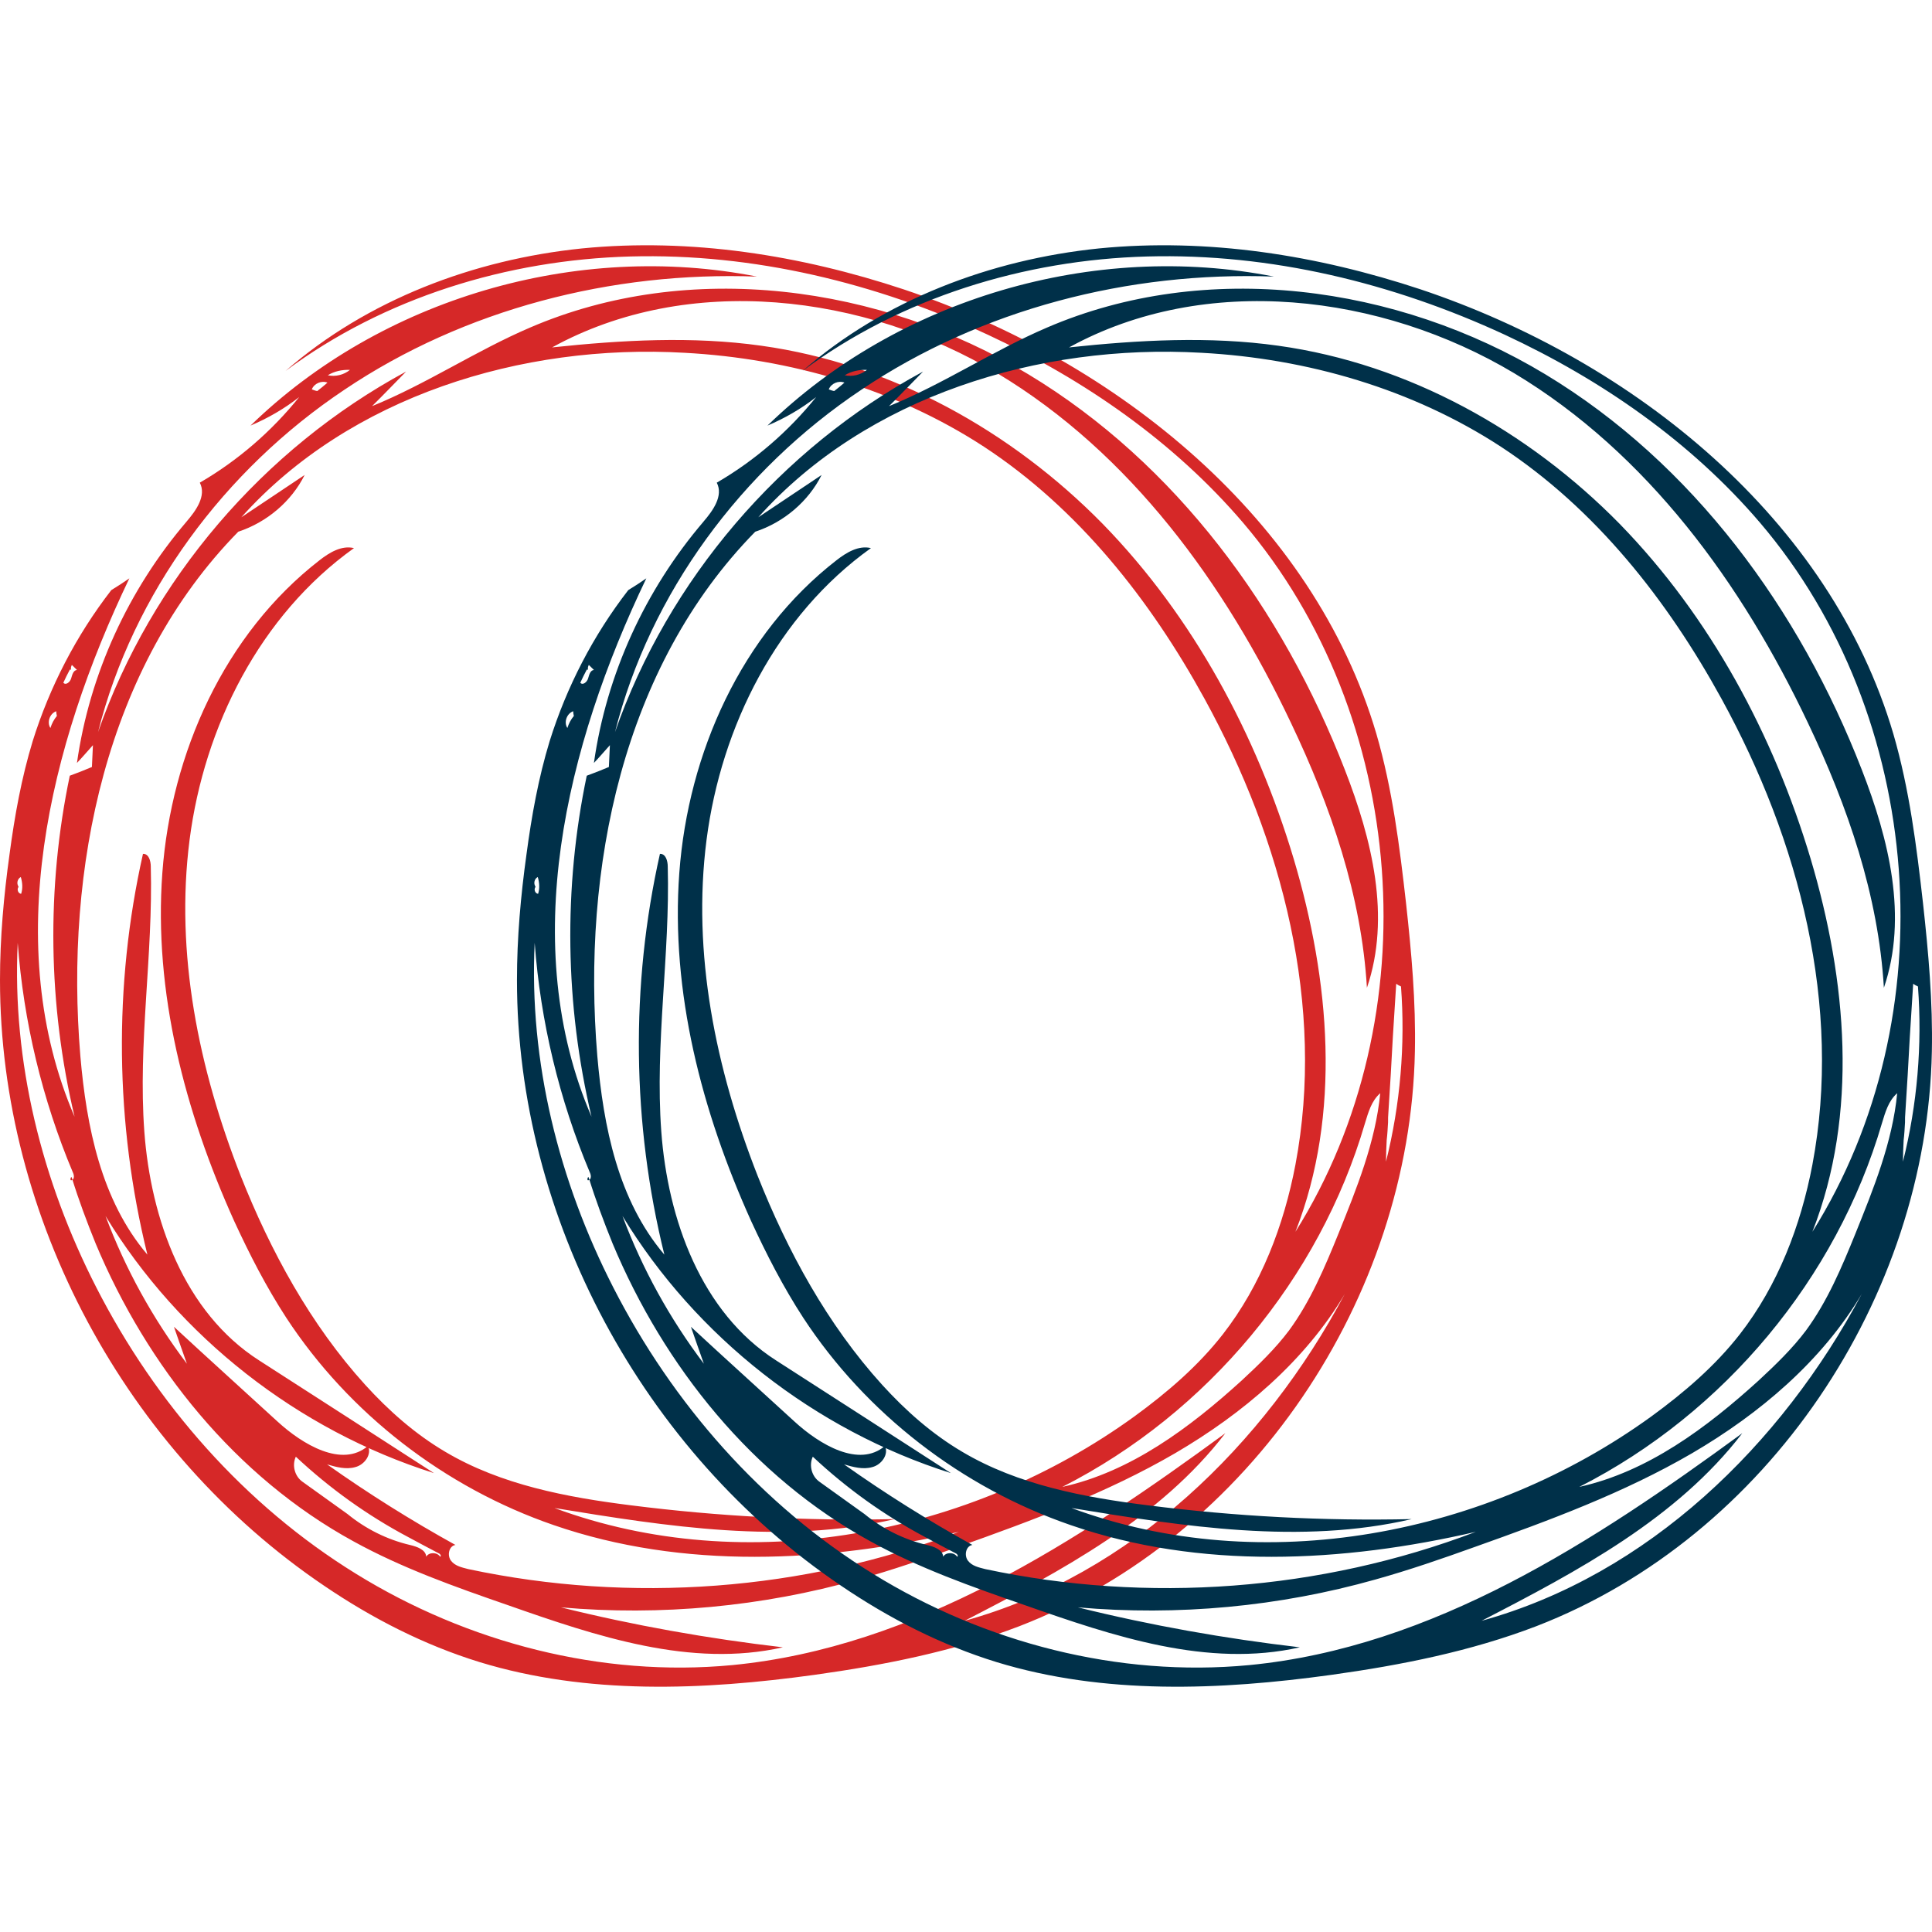 <svg width="512" height="512" viewBox="0 0 512 512" fill="none" xmlns="http://www.w3.org/2000/svg">
<path d="M49.434 138.232C51.961 135.296 54.756 131.384 52.95 127.913C63.052 122.044 71.981 114.304 79.289 105.231C75.319 108.344 70.989 110.833 66.389 112.79C100.936 79.168 152.892 63.872 200.611 73.299C162.185 71.876 123.037 81.928 91.29 103.273C59.45 124.532 35.275 157.176 25.987 193.998C40.059 153.705 69.735 118.926 107.619 98.469C104.641 101.492 101.667 104.605 98.597 107.632C113.029 101.763 126.108 92.958 140.452 86.817C182.573 68.671 233.266 75.519 272.501 99.18C311.736 122.841 339.968 161.621 356.385 203.962C363.6 222.461 368.652 243.009 362.249 261.776C360.806 237.316 352.689 213.745 342.133 191.598C324.636 154.685 299.557 120.085 264.293 98.915C229.024 77.837 182.39 72.231 146.307 92.067C164.796 90.11 183.469 89.044 201.779 91.623C236.235 96.427 268.075 114.215 292.249 138.855C316.331 163.581 333.018 194.803 342.849 227.623C352.409 259.732 355.566 295.131 343.3 326.442C379.111 269.339 373.155 189.819 329.411 138.505C311.102 117.069 287.377 100.614 261.76 88.695C232.176 74.999 199.702 67.081 167.048 67.97C134.395 68.858 101.745 78.91 75.677 98.302C97.324 79.445 125.557 68.772 154.239 65.835C183.014 62.989 212.147 67.616 239.478 76.685C296.307 95.719 348.075 137.703 364.771 194.539C369.009 209.127 370.906 224.246 372.617 239.369C374.06 252.444 375.232 265.518 374.961 278.683C373.697 343.703 331.575 407.205 270.15 430.955C252.741 437.626 234.339 441.274 215.85 443.852C186.266 447.944 155.598 449.191 127.094 440.471C112.392 435.935 98.682 428.91 85.961 420.282C33.283 384.702 0 322.709 0 259.738C0 248.53 0.993 237.413 2.527 226.383C3.879 216.245 5.685 206.193 8.663 196.408C13.171 182.001 20.207 168.391 29.5 156.383C31.123 155.404 32.749 154.338 34.28 153.269C12.905 197.831 0.184 250.488 19.758 295.94C12.722 266.319 12.271 235.28 18.494 205.572C20.479 204.861 22.465 204.059 24.358 203.261C24.45 201.303 24.538 199.436 24.629 197.478C23.186 199.078 21.835 200.682 20.392 202.192C23.728 178.621 34.014 156.293 49.437 138.237M63.96 137.081C69.553 133.347 75.146 129.608 80.736 125.873C77.219 132.898 70.722 138.413 63.148 140.906C27.97 176.75 17.147 230.208 21.293 279.834C22.915 298.6 26.794 318.079 39.06 332.49C30.494 297.802 30.039 261.157 37.889 226.289C39.423 226.199 39.961 228.157 39.961 229.67C40.591 253.064 36.533 276.454 38.247 299.847C39.961 323.15 48.8 347.791 68.644 360.507C84.16 370.469 99.583 380.43 115.008 390.391C78.926 379.007 47.449 354.28 27.966 322.258C33.197 336.221 40.504 349.477 49.525 361.396C48.353 358.192 47.269 354.902 46.097 351.611C55.206 360.059 64.406 368.334 73.516 376.696C80.189 382.832 90.654 389.059 97.511 383.19C98.595 385.415 96.61 388.171 94.174 388.792C91.739 389.503 89.124 388.792 86.688 388.08C97.603 395.817 108.968 402.936 120.692 409.426C118.978 409.693 118.436 412.182 119.52 413.605C120.605 415.028 122.407 415.385 124.121 415.83C167.147 424.993 212.969 421.612 254.098 405.955C218.741 414.139 181.037 416.007 146.757 404.174C117.803 394.213 92.456 374.553 75.86 349.206C70.538 341.021 66.117 332.397 62.059 323.591C48.98 294.596 40.684 262.931 43.028 231.266C45.372 199.601 59.445 168.027 84.699 148.458C87.314 146.414 90.563 144.456 93.808 145.254C68.912 163.043 54.118 192.487 50.243 222.548C46.364 252.699 52.679 283.298 63.774 311.583C71.711 331.596 82.263 350.984 96.786 366.995C103.009 373.843 110.045 380.069 118.074 384.783C132.776 393.498 150.185 396.793 167.232 398.927C190.413 401.864 213.774 403.106 237.135 402.575C207.639 409.423 176.791 404.533 146.936 399.639C197.629 418.405 257.074 406.931 300.641 375.356C309.3 369.043 317.507 362.014 324.093 353.567C334.195 340.583 340.238 324.748 343.304 308.65C351.241 266.666 339.875 222.819 319.221 185.191C304.877 159.042 285.846 134.85 260.771 118.394C237.319 103.094 209.449 95 181.396 93.491C138.286 91.002 92.644 105.056 63.961 137.075M148.659 425.969C168.053 430.773 187.627 434.24 207.468 436.556C183.114 442.071 158.039 433.619 134.495 425.348C120.606 420.544 106.534 415.564 93.633 408.448C62.422 391.372 38.97 362.109 25.352 329.555C23.008 323.773 20.843 317.994 19.037 312.121C18.858 311.41 18.316 313.1 19.037 312.742C19.759 312.475 19.667 311.41 19.308 310.698C11.192 291.396 6.229 270.672 4.698 249.861C3.163 281.349 11.101 313.014 25.536 341.208C41.231 371.894 64.771 398.845 94.36 417.078C123.855 435.31 159.396 444.563 194.03 441.27C242.738 436.556 285.493 408.54 324.732 379.808C307.414 402.399 281.167 416.362 255.638 429.528C299.745 417.342 335.105 382.921 356.394 342.894C345.841 360.683 329.333 374.65 311.382 385.141C293.343 395.638 273.59 402.93 253.833 409.958C245.174 413.071 236.423 416.094 227.493 418.587C201.971 425.792 175.09 428.285 148.664 425.969M329.066 365.843C333.575 361.665 337.996 357.396 341.604 352.592C347.285 344.855 351.076 335.869 354.683 326.977C359.555 314.881 364.514 302.695 365.778 289.711C363.433 291.755 362.62 294.782 361.719 297.714C349.724 338.719 320.048 374.472 281.531 394.042C299.662 390.036 315.269 378.384 329.066 365.844M108.617 409.428C110.511 409.872 112.855 410.674 112.946 412.541C113.668 411.295 115.833 411.295 116.646 412.541C117.009 412.451 116.738 411.83 116.283 411.653C113.576 410.23 110.869 408.807 108.254 407.384C97.34 401.601 87.329 394.4 78.399 386.038C77.315 388.349 78.128 391.286 80.205 392.709C84.175 395.555 88.142 398.401 92.113 401.247C96.889 405.159 102.573 408.005 108.617 409.428M369.112 274.939C368.749 281.519 368.391 288.19 367.94 294.775C367.848 295.663 367.848 296.556 367.848 297.444C367.757 299.044 367.669 300.648 367.486 302.157C367.394 304.115 367.306 305.892 367.306 307.849C371.093 292.731 372.449 276.896 371.277 261.419C370.826 261.242 370.376 260.975 370.013 260.708C369.746 265.421 369.383 270.134 369.112 274.939M18.503 177.456C17.873 178.612 17.331 179.768 16.788 180.923C17.418 181.725 18.594 180.746 18.861 179.768C19.132 178.879 19.404 177.633 20.396 177.543C19.946 177.098 19.495 176.654 19.045 176.21C18.865 176.568 18.682 177.098 18.865 177.456M84.076 103.631C84.977 102.919 85.882 102.208 86.783 101.406C85.248 100.785 83.267 101.583 82.633 103.187C83.088 103.364 83.538 103.541 84.076 103.631M86.875 99.448C88.86 99.893 91.112 99.358 92.739 98.025C90.662 97.939 88.589 98.383 86.875 99.448ZM15.074 189.729C14.982 189.285 14.895 188.841 14.895 188.483C13.181 189.104 12.367 191.42 13.36 192.929C13.723 191.774 14.265 190.708 15.074 189.729M4.885 235.09C4.434 235.711 4.793 236.78 5.606 236.871C6.057 235.448 5.969 233.934 5.515 232.425C4.614 232.869 4.343 234.115 4.885 234.917" fill="#D62828"/>
<path d="M186.434 138.232C188.961 135.296 191.756 131.384 189.95 127.913C200.052 122.044 208.981 114.304 216.289 105.231C212.319 108.344 207.989 110.833 203.389 112.79C237.936 79.168 289.892 63.872 337.611 73.299C299.185 71.876 260.037 81.928 228.29 103.273C196.45 124.532 172.275 157.176 162.987 193.998C177.059 153.705 206.735 118.926 244.619 98.469C241.641 101.492 238.667 104.605 235.597 107.632C250.029 101.763 263.108 92.958 277.452 86.817C319.573 68.671 370.266 75.519 409.501 99.18C448.736 122.841 476.968 161.621 493.385 203.962C500.6 222.461 505.652 243.009 499.249 261.776C497.806 237.316 489.689 213.745 479.133 191.598C461.636 154.685 436.557 120.085 401.293 98.915C366.024 77.837 319.39 72.231 283.307 92.067C301.796 90.11 320.469 89.044 338.779 91.623C373.235 96.427 405.075 114.215 429.249 138.855C453.331 163.581 470.018 194.803 479.849 227.623C489.409 259.732 492.566 295.131 480.3 326.442C516.111 269.339 510.155 189.819 466.411 138.505C448.102 117.069 424.377 100.614 398.76 88.695C369.176 74.999 336.702 67.081 304.048 67.97C271.395 68.858 238.745 78.91 212.677 98.302C234.324 79.445 262.557 68.772 291.239 65.835C320.014 62.989 349.147 67.616 376.478 76.685C433.307 95.719 485.075 137.703 501.771 194.539C506.009 209.127 507.906 224.246 509.617 239.369C511.06 252.444 512.232 265.518 511.961 278.683C510.697 343.703 468.575 407.205 407.15 430.955C389.741 437.626 371.339 441.274 352.85 443.852C323.266 447.944 292.598 449.191 264.094 440.471C249.392 435.935 235.682 428.91 222.961 420.282C170.283 384.702 137 322.709 137 259.738C137 248.53 137.993 237.413 139.527 226.383C140.879 216.245 142.685 206.193 145.663 196.408C150.172 182.001 157.207 168.391 166.5 156.383C168.123 155.404 169.749 154.338 171.28 153.269C149.905 197.831 137.184 250.488 156.758 295.94C149.722 266.319 149.271 235.28 155.494 205.572C157.479 204.861 159.465 204.059 161.358 203.261C161.45 201.303 161.538 199.436 161.629 197.478C160.186 199.078 158.835 200.682 157.392 202.192C160.728 178.621 171.014 156.293 186.437 138.237M200.96 137.081C206.553 133.347 212.146 129.608 217.736 125.873C214.22 132.898 207.721 138.413 200.147 140.906C164.97 176.75 154.147 230.208 158.293 279.834C159.915 298.6 163.794 318.079 176.06 332.49C167.493 297.802 167.039 261.157 174.888 226.289C176.423 226.199 176.961 228.157 176.961 229.67C177.591 253.064 173.533 276.454 175.247 299.847C176.961 323.15 185.8 347.791 205.644 360.507C221.16 370.469 236.583 380.43 252.008 390.391C215.926 379.007 184.448 354.28 164.966 322.258C170.197 336.221 177.504 349.477 186.525 361.396C185.353 358.192 184.269 354.902 183.097 351.611C192.206 360.059 201.407 368.334 210.516 376.696C217.189 382.832 227.654 389.059 234.511 383.19C235.595 385.415 233.61 388.171 231.174 388.792C228.739 389.503 226.124 388.792 223.688 388.08C234.603 395.817 245.968 402.936 257.692 409.426C255.978 409.693 255.436 412.182 256.52 413.605C257.605 415.028 259.407 415.385 261.121 415.83C304.147 424.993 349.969 421.612 391.098 405.955C355.741 414.139 318.037 416.007 283.757 404.174C254.803 394.213 229.456 374.553 212.86 349.206C207.538 341.021 203.117 332.397 199.059 323.591C185.98 294.596 177.684 262.931 180.028 231.266C182.372 199.601 196.445 168.027 221.699 148.458C224.314 146.414 227.563 144.456 230.808 145.254C205.912 163.043 191.118 192.487 187.243 222.548C183.364 252.699 189.679 283.298 200.774 311.583C208.711 331.596 219.263 350.984 233.786 366.995C240.009 373.843 247.045 380.069 255.074 384.783C269.776 393.498 287.185 396.793 304.232 398.927C327.413 401.864 350.774 403.106 374.135 402.575C344.639 409.423 313.791 404.533 283.936 399.639C334.629 418.405 394.074 406.931 437.641 375.356C446.3 369.043 454.507 362.014 461.093 353.567C471.195 340.583 477.238 324.748 480.304 308.65C488.241 266.666 476.875 222.819 456.221 185.191C441.877 159.042 422.846 134.85 397.771 118.394C374.319 103.094 346.449 95 318.396 93.491C275.286 91.002 229.644 105.056 200.961 137.075M285.659 425.969C305.053 430.773 324.627 434.24 344.468 436.556C320.114 442.071 295.039 433.619 271.495 425.348C257.606 420.544 243.534 415.564 230.633 408.448C199.422 391.372 175.97 362.109 162.352 329.555C160.008 323.773 157.843 317.994 156.037 312.121C155.858 311.41 155.316 313.1 156.037 312.742C156.759 312.475 156.667 311.41 156.308 310.698C148.192 291.396 143.229 270.672 141.698 249.861C140.163 281.349 148.101 313.014 162.536 341.208C178.231 371.894 201.771 398.845 231.36 417.078C260.855 435.31 296.396 444.563 331.03 441.27C379.738 436.556 422.493 408.54 461.732 379.808C444.414 402.399 418.167 416.362 392.638 429.528C436.745 417.342 472.105 382.921 493.394 342.894C482.841 360.683 466.333 374.65 448.382 385.141C430.343 395.638 410.59 402.93 390.833 409.958C382.174 413.071 373.423 416.094 364.493 418.587C338.971 425.792 312.09 428.285 285.664 425.969M466.066 365.843C470.575 361.665 474.996 357.396 478.604 352.592C484.285 344.855 488.076 335.869 491.683 326.977C496.555 314.881 501.514 302.695 502.778 289.711C500.433 291.755 499.62 294.782 498.719 297.714C486.724 338.719 457.048 374.472 418.531 394.042C436.662 390.036 452.269 378.384 466.066 365.844M245.617 409.428C247.511 409.872 249.855 410.674 249.946 412.541C250.668 411.295 252.833 411.295 253.646 412.541C254.009 412.451 253.738 411.83 253.283 411.653C250.576 410.23 247.869 408.807 245.254 407.384C234.339 401.601 224.329 394.4 215.399 386.038C214.315 388.349 215.128 391.286 217.205 392.709C221.176 395.555 225.142 398.401 229.113 401.247C233.889 405.159 239.573 408.005 245.617 409.428M506.112 274.939C505.749 281.519 505.391 288.19 504.94 294.775C504.848 295.663 504.848 296.556 504.848 297.444C504.757 299.044 504.669 300.648 504.486 302.157C504.394 304.115 504.306 305.892 504.306 307.849C508.093 292.731 509.449 276.896 508.277 261.419C507.826 261.242 507.376 260.975 507.013 260.708C506.746 265.421 506.383 270.134 506.112 274.939M155.503 177.456C154.873 178.612 154.331 179.768 153.788 180.923C154.418 181.725 155.594 180.746 155.861 179.768C156.132 178.879 156.403 177.633 157.396 177.543C156.946 177.098 156.495 176.654 156.045 176.21C155.865 176.568 155.682 177.098 155.865 177.456M221.076 103.631C221.977 102.919 222.882 102.208 223.783 101.406C222.248 100.785 220.267 101.583 219.633 103.187C220.088 103.364 220.538 103.541 221.076 103.631M223.875 99.448C225.86 99.893 228.113 99.358 229.739 98.025C227.662 97.939 225.589 98.383 223.875 99.448ZM152.074 189.729C151.983 189.285 151.895 188.841 151.895 188.483C150.181 189.104 149.367 191.42 150.36 192.929C150.723 191.774 151.265 190.708 152.074 189.729M141.885 235.09C141.434 235.711 141.793 236.78 142.606 236.871C143.057 235.448 142.969 233.934 142.515 232.425C141.614 232.869 141.343 234.115 141.885 234.917" fill="#003049"/>
</svg>
